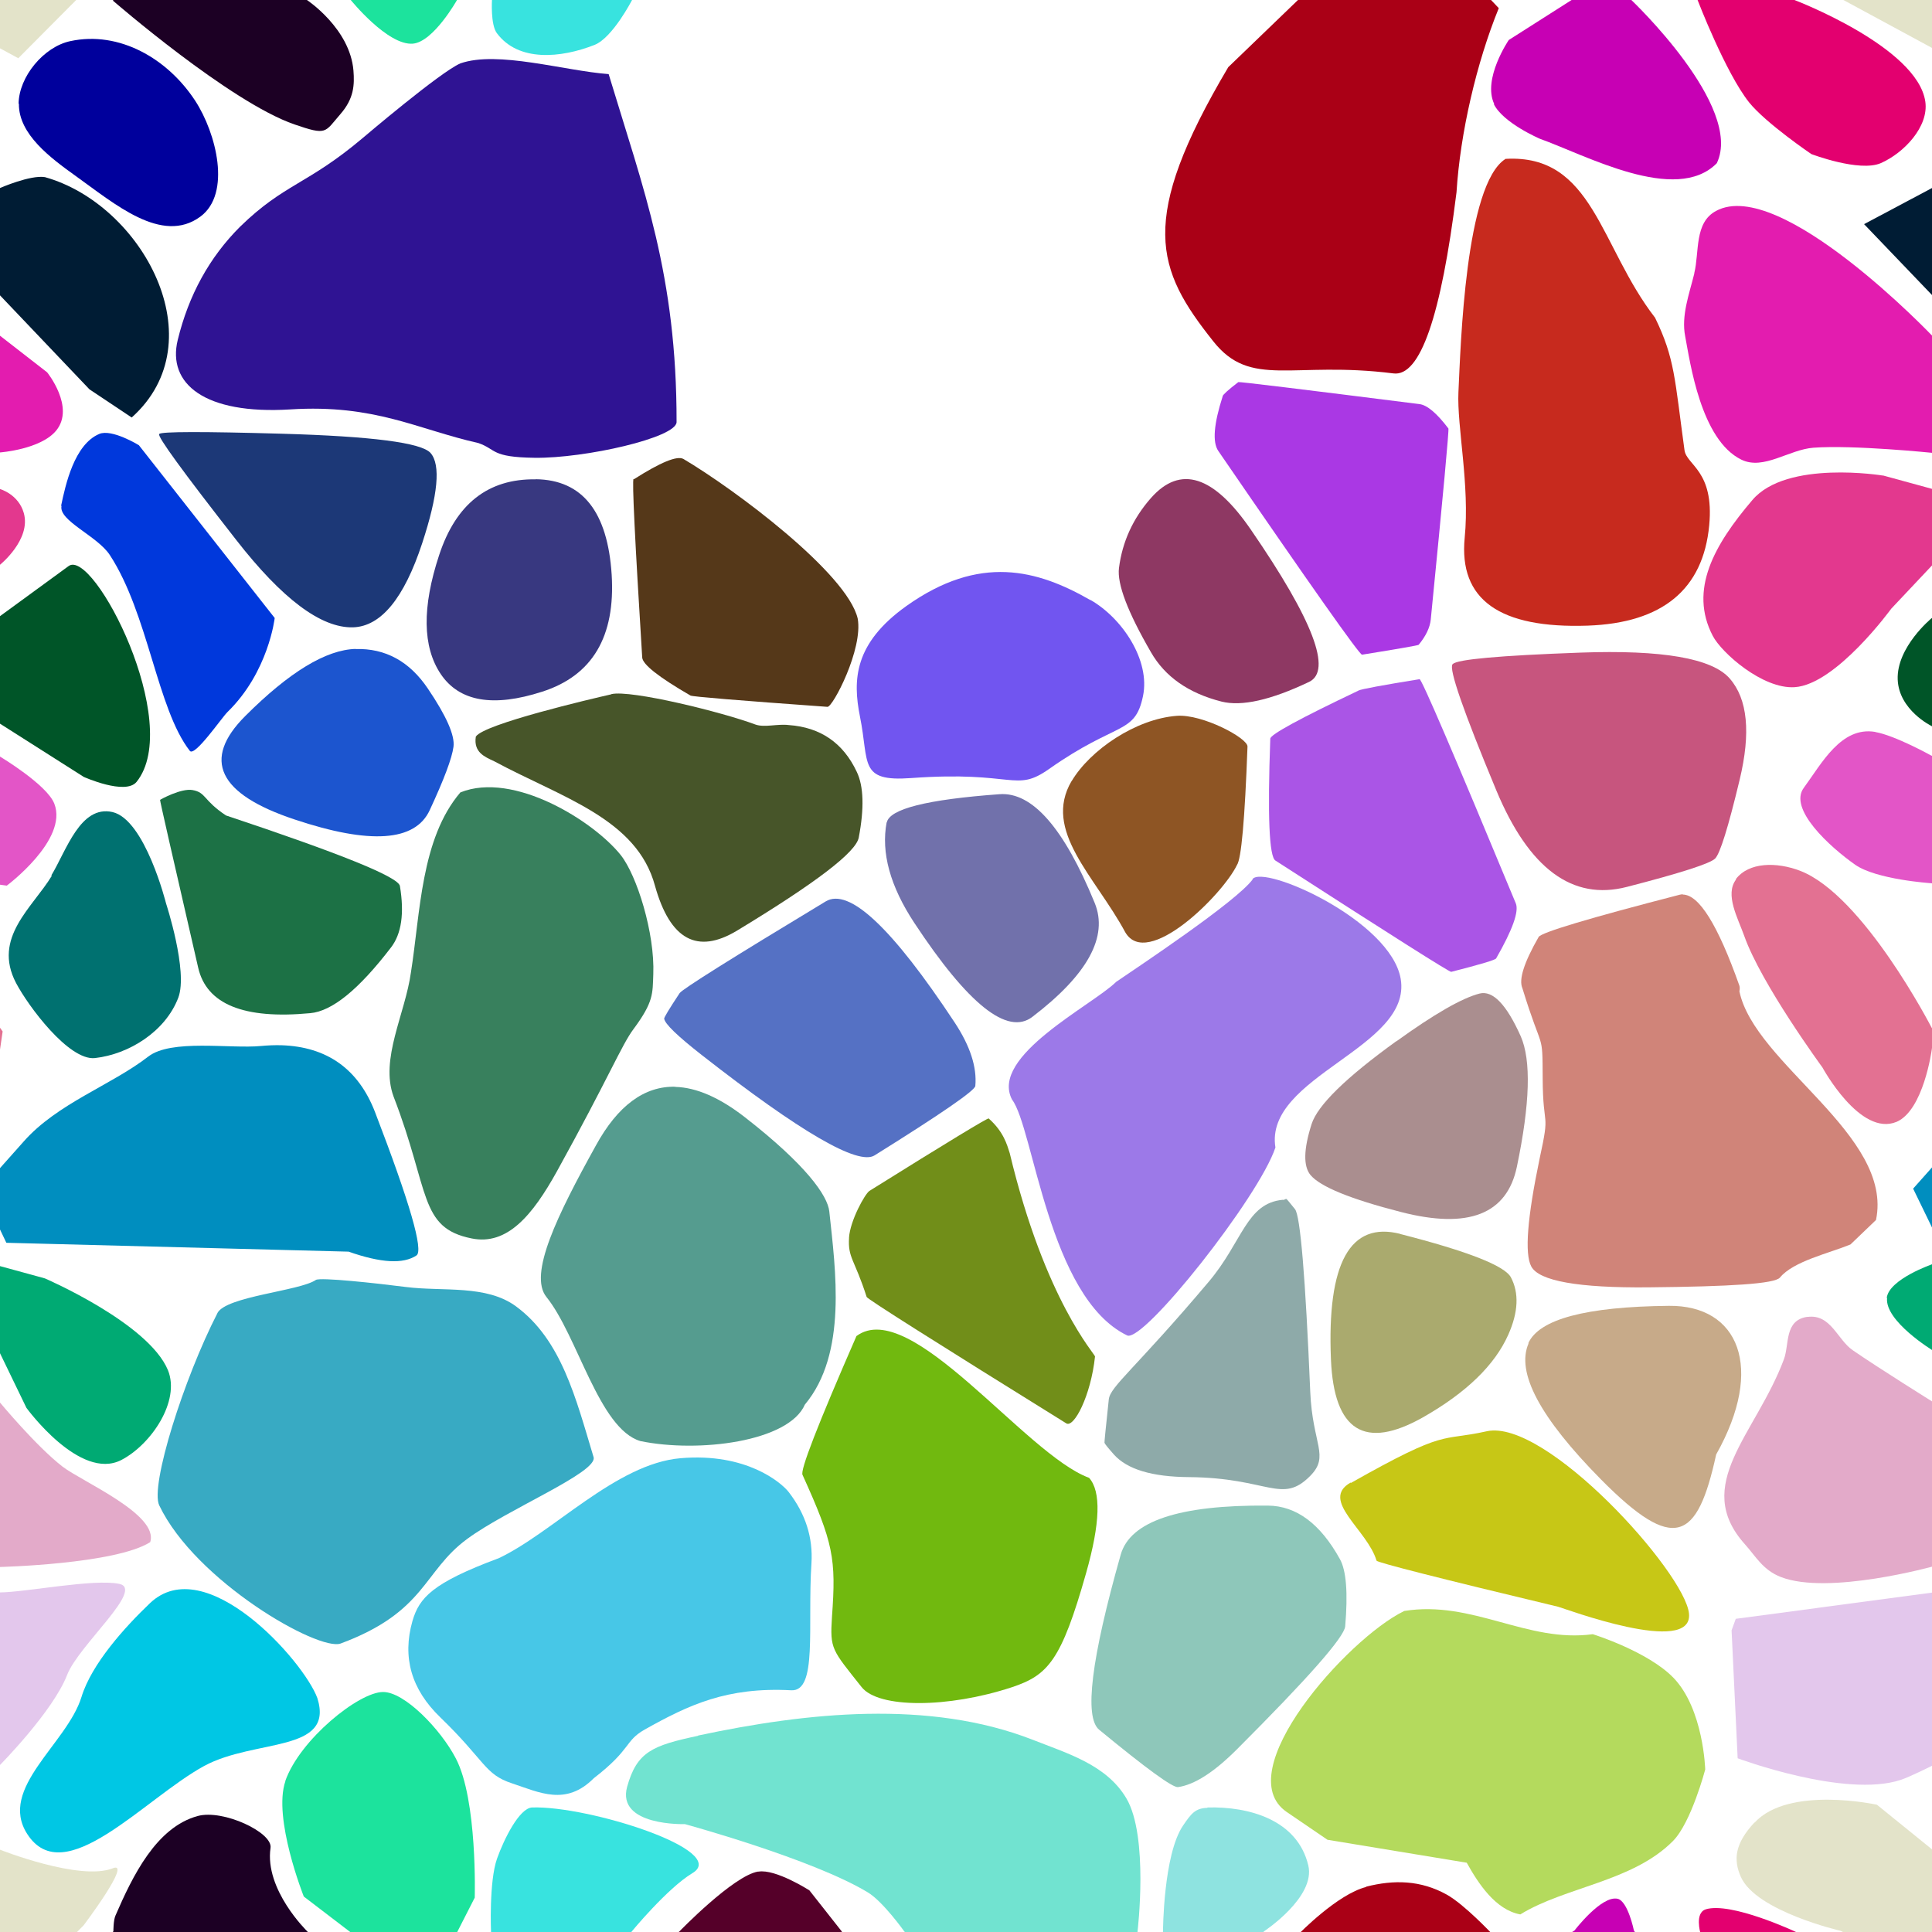 <?xml version="1.0" encoding="UTF-8"?>
<svg width="512px" height="512px" contentScriptType="text/ecmascript" contentStyleType="text/css" version="1.1" viewBox="0 0 512 512" xmlns="http://www.w3.org/2000/svg">
 <g class="voronoi" stroke-width=".5">
  <path d="m458-37.1 39.9 3.59 31.6 25.6 4.85 5.94-17.3 17.4-55.1-29.8z" fill="#e3e3c9"/>
  <path d="m361-16.4-35.5 34.2c-24.1 40.7-19.1 53.6-4.01 72.6 10 12.7 21 5.17 47.8 8.56 7.08 0.895 12.6-15.1 16.7-48 0.986-15.8 5.33-34.4 11.2-48.8l-13.1-13.8z" fill="#aa0016"/>
  <path d="m-13.2 126 13.2 3.6s4.9 1.36 6.31 6.37c1.98 7.04-6.31 13.7-6.31 13.7l-10.9 11.6-25.6 20.8-12.6-8.24-3.62-33.7z" fill="#e3388e"/>
  <path d="m526 232 19.8-17.1 10.5 24.5 2.16 38.9-19.9 10.4-20.3-16.8z" fill="#007170"/>
  <path d="m84.1 450c4.6 14.6-16.5 10.7-30 18-15.9 8.69-37.1 33.3-46.9 18-7.76-12.1 10.6-23.9 14.4-36.3 2.69-8.78 11.5-18.5 18.1-24.8 14.7-14.1 40.8 15.3 44.4 25.1z" fill="#00c7e4"/>
  <path d="m460 429 71-9.47 2.17 0.445 0.978 25.5-21.8 22.3s-6.11 3.09-8.65 3.92c-14.8 4.88-43.2-5.73-43.2-5.73l-1.61-33.9z" fill="#e3c7ec"/>
  <path d="m320 479c11-0.298 23.8 3.26 26.7 15.3 2.07 8.44-11.7 17.5-11.7 17.5l-13.1 14.8-14.4 1.9 0.707-16.7s0.083-20.3 5.31-28c2.17-3.2 3.28-4.62 6.44-4.7z" fill="#8ee3e0"/>
  <path d="m4.93 27.5c0.078-7.17 6.66-15.1 13.7-16.6 13-2.79 25.8 4.63 33.1 15.8 5.6 8.59 9.63 24.6 1.38 30.7-10.2 7.53-22.8-3.45-33.1-10.8-6.57-4.72-15.1-11-15-19.1z" fill="#00009c"/>
  <path d="m445-14.3 30.2 14 0.43 0.334s32.5 12.4 34.6 26.9c0.941 6.64-5.66 13.6-11.8 16.3-5.68 2.45-18.4-2.4-18.4-2.4s-12-8.13-16.5-13.7c-6.27-7.9-13.6-27-13.6-27z" fill="#e3006f"/>
  <path d="m-32 187 32 13.5s12.5 7.48 14.4 12.5c3.7 9.57-12.6 21.7-12.6 21.7l-42.8-5.79-1.28-33.1z" fill="#e355c7"/>
  <path d="m507 315 11.3-12.7 25.7-8.73 24.8 23-13 25.3-42-12.8-1.68-3.53z" fill="#008ebf"/>
  <path d="m465 483c9.04-9.85 32.4-4.73 32.4-4.73l31.6 25.6 4.85 5.94-17.3 17.4-28.7-15.5s-22.4-5.14-26.5-14.3c-2.01-4.53-1.65-8.77 3.56-14.4z" fill="#e3e3c9"/>
  <path d="m122 16.8c-5.37 2.31-25.9 19.8-25.9 19.8-14.7 12.4-20.7 12-32.5 23.5-8.12 8.12-13.6 18.1-16.5 30-2.83 11.6 7.13 19.8 29.8 18.4 22.5-1.43 33.7 5.28 49.9 8.92 4.85 1.7 3.24 3.75 14.9 3.9 13.3 0.175 37.6-5.33 37.6-9.48 0.042-38.9-8.7-61.4-18-92.2-11.7-0.865-29.4-6.3-39.3-2.84z" fill="#2f1393"/>
  <path d="m-41.1 70.8 11-5.22 42.6 33.1s7.44 9.21 2.41 15.4c-4.09 5.03-14.9 5.82-14.9 5.82l-31.6-2.72-23.3-10.1 3-20.3z" fill="#e31caf"/>
  <path d="m533 148 16.4 59.2-1.36 0.59-14-1.31-22.2-14.1s-8.62-4.19-8.93-12.3c-0.326-8.58 8.93-16.2 8.93-16.2z" fill="#005528"/>
  <path d="m-12.9 332 24.8 6.79s27.4 11.8 32.6 24.3c3.35 8.19-4.43 19.7-12.3 23.8-11 5.75-25.2-13.8-25.2-13.8l-7.06-14.6z" fill="#00aa73"/>
  <path d="m479 349c6.19-0.84 7.9 6.02 12 8.83 6.98 4.81 21.4 13.8 21.4 13.8l14.3 22.1 5.66 18.3-20 3.06s-27.8 7.74-40.4 2.84c-4.79-1.86-6.63-5.44-9.52-8.66-14.2-15.8 2.85-29.1 10.3-49 1.51-4.02 0.065-10.4 6.24-11.3z" fill="#e3aac9"/>
  <path d="m141 479c14.9-0.512 52.5 11.4 42.5 17.4-6.68 4.02-16.2 15.6-16.2 15.6l-9.94 11.9-28.6-3.55 1.37-8.35s-0.581-13.4 1.61-19.5c1.83-5.13 5.87-13.3 9.25-13.5z" fill="#38e3df"/>
  <path d="m393 543 7.56-20.8 16.7-10.6s7.11-9.33 11.4-8.41c2.75 0.592 4.34 8.41 4.34 8.41l27.3 41.5-0.753 28.4-48.8-24.7z" fill="#c700b4"/>
  <path d="m-18 59.4 18-9.57s8-3.51 11.9-2.89c25.8 7.21 45.6 43.5 23 63.7l-11.2-7.47-23.7-24.9z" fill="#001c34"/>
  <path d="m449 72.4c1.39-5.67-0.035-13.4 5.77-16.5 17-9.23 57.4 33.2 57.4 33.2l12.5 9.69 6.92 22.9-19.4-1.67s-21-2.15-31.6-1.37c-6.5 0.481-13.2 6.03-19.1 3.17-10.8-5.26-13.6-25.9-14.9-32.7-1.08-5.49 1.08-11.2 2.41-16.6z" fill="#e31caf"/>
  <path d="m-51.9 233 28.5 6.35 24.1 34-4.08 27.9-25.6-18.4-20.7-34.8z" fill="#e37192"/>
  <path d="m500 344c0.548-5.03 12.2-9.02 12.2-9.02l12 3.27 32.6 24.3-4.04 26.2-33.4-16.2-7.06-14.6s-12.9-7.84-12.2-14z" fill="#00aa73"/>
  <path d="m185 460c-12.1 2.58-16.2 4.22-18.8 13.5-2.88 10.5 15.3 9.91 15.3 9.91s33.8 9.21 48.5 18.1c4.03 2.45 9.62 10.3 9.62 10.3l1.23 1.32 57.4 17.8 3.41-10-0.201-9.07s3.02-25.2-2.97-35.3c-5.29-8.93-15.7-11.9-24.8-15.5-27.4-10.7-59.9-7.26-88.7-1.12z" fill="#71e3d0"/>
  <path d="m452 506c6.73-2.1 23.9 5.97 23.9 5.97l0.43 0.334 34.6 26.9-11.8 16.3-19 15.6-19.3-29.5-10.2-29.3s-1.56-5.38 1.4-6.3z" fill="#e3006f"/>
  <path d="m86.9-50 14.6-13.7 19.3 17.6 5.01 36.9-4.68 9.17s-6.22 11.1-11.7 11.6c-6.69 0.567-16.5-11.6-16.5-11.6l-12.5-9.53z" fill="#1ce39d"/>
  <path d="m16.2 134c1.16-5.52 3.48-16.2 10.1-19 3.34-1.42 10.5 2.98 10.5 2.98l36 45.8s-1.62 14.3-12.5 24.9c-1.56 1.52-8.71 12-10 10.3-8.66-11.1-11-36.3-21.2-51.9-3.34-5.09-13.6-9.07-12.8-13z" fill="#0038dc"/>
  <path d="m499 126 28.2 7.71-26 27.6s-14.6 20.1-25.6 20.8c-8.53 0.531-19.4-9.16-21.7-13.6-6.36-12.2 0.362-24.1 10.5-36 9.08-10.7 34.6-6.48 34.6-6.48z" fill="#e3388e"/>
  <path d="m372 427c-14.9 7.27-46.5 42.6-31 53.2l10.8 7.36 36.9 6.08c3.11 5.59 7.66 12.5 14.2 13.7 11.9-7.34 29.8-8.65 40.5-19.5 4.82-4.93 8.5-18.9 8.5-18.9s-0.417-16-8.41-24.3c-6.77-6.99-21.2-11.5-21.2-11.5-0.055-0.025-0.111-0.048-0.172-0.062-17.4 2.37-31.9-9.08-50-6.15z" fill="#b4da5d"/>
  <path d="m201 496c4.57-0.764 13.5 4.97 13.5 4.97l8.59 10.9-0.196 6.79-13.3 39.9-7.78-2.98-37.4-30.4 15.6-13.3s14.3-14.8 20.9-15.9z" fill="#550029"/>
  <path d="m144-36 38.5 18.1-15 17.9s-5.14 10-9.94 11.9c-8.93 3.52-20.2 4.56-25.9-3.13-1.69-2.26-1.28-8.77-1.28-8.77l5.04-30.8z" fill="#38e3df"/>
  <path d="m396 27.6c-3.21-6.66 3.84-17 3.84-17l27.8-17.7 4.63 7.05s29.9 28.3 22.7 43.3c-10.8 11-34.8-2.16-46.9-6.48 0 0-9.74-4.17-12.2-9.2z" fill="#c700b4"/>
  <path d="m74.6 277c-1.73-0.047-3.54 0.02-5.43 0.199-8.22 0.781-23.8-1.92-29.9 2.82-9.77 7.57-24.1 12.4-33 22.5l-11.3 12.7 5.03 10.6 1.68 3.53 90.7 2.35c8.53 3 14.5 3.35 18 1 1.9-1.3-1.77-14-11-38-4.41-11.4-12.7-17.3-24.8-17.7z" fill="#008ebf"/>
  <path d="m446 237c-0.284 1.8e-4 -0.566 0.036-0.844 0.107-24.2 6.25-36.7 10-37.4 11.2-3.88 6.77-5.32 11.3-4.3 13.6 5.37 17.5 5.31 11 5.37 23.8 0.062 14 2.07 8.13-0.804 21.3-3.27 15.7-4.02 25.2-2.23 28.6 2.05 3.88 12.5 5.73 31.2 5.55 21.6-0.214 33.3-0.934 34.7-2.58 3.56-4.34 13-6.44 18.7-8.78l6.77-6.49c4.7-22.5-32.2-41.3-36.2-60.6 0.125-0.611 0.125-1.13-0.021-1.54-5.7-16.1-10.7-24.1-15-24.1z" fill="#d08479"/>
  <path d="m-54.2 475 39.9 3.59 14.3 11.6s21.2 8.4 29.9 4.92c5.24-2.08-7.72 15.1-7.72 15.1l-17.3 17.4-55.1-29.8z" fill="#e3e3c9"/>
  <path d="m29.9 0.189 0.149-0.189 2.32-2.94 20.7-20 11.7 3.96 16.6 19s11.4 7.54 12.3 18.7c0.284 3.72 0.176 7.35-3.44 11.5-4.26 4.9-3.48 5.74-12.2 2.75-17.1-5.89-48.1-32.8-48.1-32.8z" fill="#1c0024"/>
  <path d="m18.2 150c6.6-4.78 30.5 41.6 18 57.2-2.95 3.64-14-1.31-14-1.31l-42.8-27.2 20.6-15.4z" fill="#005528"/>
  <path d="m497 194c5.23 0.918 14.7 6.18 14.7 6.18l14.7 6.21-13 27.9-1.76-0.238s-14.4-0.951-20-4.89c-6.7-4.7-17.8-14.8-13.6-20.4 4.73-6.45 9.87-16.3 18.9-14.8z" fill="#e355c7"/>
  <path d="m-32.7 343 10.8-5.21 21.9 33.9s9.61 11.6 16.6 17c5.21 3.99 25.6 12.7 23.2 20-9.25 5.84-39.9 6.58-39.9 6.58l-40.3 6.18-12.9 1.37 13.5-62.4z" fill="#e3aac9"/>
  <path d="m75.6 472c3.85-11 19.5-23.6 25.9-23.6 5.68-0.065 15.3 9.89 19.3 17.6 5.77 11 5.01 36.9 5.01 36.9l-12.6 24.7-32.7-25s-8.27-20.8-4.87-30.6z" fill="#1ce39d"/>
  <path d="m362 500c7.43-1.9 14.5-1.74 21.4 2.09 4.63 2.58 11.9 10.3 11.9 10.3l2.15 2.25-11.2 25.7-19.1 1.93-41.4-12 18.5-17.8s10.2-10.5 17.8-12.4z" fill="#aa0016"/>
  <path d="m-54.2-37.1 39.9 3.59 31.6 25.6 4.85 5.94-17.3 17.4-55.1-29.8z" fill="#e3e3c9"/>
  <path d="m494 59.4 28.4-15.1 33.8 35.2-7.42 29.5-1.82 1.62-11.2-7.47-23.7-24.9z" fill="#001c34"/>
  <path d="m13.6 232c4.02-6.65 7.68-18.7 16.2-16.8 8.66 1.99 14.2 24.2 14.2 24.2s5.9 18 3.25 25c-3.42 8.98-13.1 15-22.1 16-6.92 0.718-17.7-13.8-20.9-19.9-6.28-12 4.31-19.9 9.48-28.4z" fill="#007170"/>
  <path d="m460 233c3.44-4.56 10.8-4.61 17-2.25 16.8 6.42 34.9 41.6 34.9 41.6l0.733 1.03-0.733 5s-2.16 15.8-9.24 18.9c-9.68 4.11-19.7-14.4-19.7-14.4s-16.2-22.1-20.7-34.8c-1.69-4.77-5.23-11-2.19-15z" fill="#e37192"/>
  <path d="m-52.4 429 52.4-6.99c6.87-0.063 24.8-3.67 31.6-2.27s-10.7 16.2-13.8 24.1c-3.73 9.68-17.8 23.9-17.8 23.9l-5.6 5.73-46.2-7.54-1.61-33.9z" fill="#e3c7ec"/>
  <path d="m29.9 512 0.149-0.189s-0.012-2.87 0.544-4.15c4.55-10.5 10.8-23.4 21.8-26.4 6.77-1.84 19.9 4.37 19.3 8.44-1.63 11.1 9.71 22.1 9.71 22.1l22.1 25.3-6 9.46-27.5 2.24z" fill="#1c0024"/>
  <path d="m324 105q0.228-0.706 4.17-3.74 0.253-0.195 48 5.83 3.06 0.386 7.67 6.46 0.296 0.39-4.67 50.6-0.319 3.22-3.21 6.73-0.186 0.226-15 2.62-0.952 0.153-38.1-54-2.38-3.47 1.17-14.5z" fill="#aa38e4"/>
  <path d="m162 184c-5.33 1.21-33.7 7.84-35.9 11.2-0.656 4.19 2.38 5.38 4.88 6.55 18 9.68 37.8 15.2 42.6 33 4 14.3 11.2 18.2 21.7 11.9 20.8-12.6 31.6-20.8 32.3-24.7 1.48-7.75 1.3-13.6-0.525-17.4-3.6-7.66-9.6-11.8-18-12.4-3.03-0.381-6.38 0.714-8.83-0.131-8.77-3.29-33-9.26-38.2-8.07z" fill="#475529"/>
  <path d="m332 233c-4.29 5.93-30.8 23.5-36.2 27.2-6.32 6.23-33.6 19.7-27.6 31.2 5.72 7.47 9.64 52.4 30.5 62.5 4.27 2.08 34.9-36.6 39.3-49.8-3.04-18.9 36.3-26.4 33.2-44.7-2.67-15.5-36.4-30.4-39.3-26.4z" fill="#9c79e8"/>
  <path d="m57.6 348c2.3-4.47 21.8-5.86 26.1-8.8 1.11-0.759 16 0.859 23.9 1.87 9.81 1.25 21.3-0.696 29.2 5.17 12 8.87 15.8 24.3 20.5 39.9 1.22 4.02-22.8 13.8-33.5 21.7-11.7 8.58-10.9 19.3-33.5 27.7-5.85 2.18-38.5-16.5-48.1-36.6-2.49-5.21 6.56-33.7 15.4-50.9z" fill="#38aac3"/>
  <path d="m358 393c25.8-14.6 23.5-10.9 36-13.7 15.7-3.44 52.5 37.4 53.6 48.3 1.15 11.5-33.3-1.46-34.7-1.8-31.8-7.6-47.8-11.7-48.1-12.2-2.44-8.23-15.1-16-6.89-20.7z" fill="#c7c716"/>
  <path d="m284 207c4.89-8.24 17-16.5 27.9-17.3 6.78-0.492 18.8 5.92 18.7 8.15-0.707 19.3-1.64 29.8-2.8 31.4-3.81 7.89-23.8 27.8-29.6 17.8-7.97-14.8-22-26.9-14.2-40.1z" fill="#8e5524"/>
  <path d="m227 354c-10.3 23.6-15.1 35.9-14.3 36.9 8.15 18 8.92 22.1 7.78 37.6-0.55 8.6-0.061 8.6 7.86 18.6 4.5 5.67 22.9 5.6 39.8 0.039 9.6-3.2 13.1-7 19.7-30.3 3.74-13.2 4-21.6 0.777-25.2-16.9-6.19-47.3-48.1-61.6-37.6z" fill="#71b90f"/>
  <path d="m42.2 115q0.953-0.952 32.4-0.062 35.9 1.02 39.5 5.11 4.1 4.67-2.21 23.9-7.2 21.9-18.3 22.3-12.7 0.368-31.1-23.3-21.1-27-20.3-27.9z" fill="#1c3877"/>
  <path d="m360 183q1.25-0.593 16.2-3.01 0.806-0.13 25.5 59.4 1.33 3.2-5.21 14.6-0.352 0.614-11.9 3.56-0.624 0.158-46.6-29.5-2.47-1.6-1.35-32.3 0.06-1.65 23.3-12.7z" fill="#aa55e6"/>
  <path d="m176 270q-0.063-0.508 4.11-6.81 1.03-1.56 38.7-24.3 9.3-5.61 34.2 32.1 6.14 9.32 5.46 16.8-0.169 1.84-26.7 18.4-6.55 4.09-45.8-26.6-9.69-7.58-9.95-9.63z" fill="#5571c4"/>
  <path d="m340 318c1.33-0.121 0.106-1.3 3.18 2.43 1.41 1.72 2.76 17.8 4.05 48.4 0.589 14 5.22 17-9e-3 22.3-7.55 7.63-11 0.481-32.2 0.319-9.74-0.075-16.3-2.06-19.8-5.96-1.59-1.79-2.43-2.84-2.52-3.13-0.043-0.136 0.337-3.97 1.14-11.5 0.369-3.46 7.04-8.15 26.5-31.2 8.95-10.6 9.94-20.8 19.6-21.7z" fill="#8eaaa9"/>
  <g>
   <path d="m122 210c-10.5 12.3-10.6 32-13.1 47.7-1.52 11-8.26 23-4.6 32.9 9.7 25.1 6.68 34.8 20.7 37.6 9.4 1.91 16.1-6.07 22.6-17.8 13.6-24.6 17.2-33.6 20.3-37.7 5.36-7.22 5.03-9.39 5.23-14.5 0.431-10.9-4.34-26.2-8.63-31.6-7.18-8.99-28.4-22.3-42.5-16.6z" fill="#38805d"/>
   <path d="m132 413c-17.4 6.5-20.9 10.4-22.7 16.6-2.73 9.6-0.309 18.1 7.37 25.5 12 11.6 11.7 15.1 19 17.5 7.3 2.42 14.3 6.08 21.7-1.36 10.1-7.8 8.07-9.81 13.5-12.9 11.7-6.56 21.8-11.3 38.8-10.4 7.02 0.4 4.29-16.8 5.37-33.6 0.45-6.9-1.58-13.2-6.08-19-1.9-2.38-11.1-10.4-28.6-8.9-17.1 1.44-34 19.9-48.4 26.6z" fill="#47c7e7"/>
   <path d="m399 42.1c-10.7 6.7-11.9 49.4-12.5 61.8-0.423 9.1 3.04 24.7 1.66 38.6-1.6 16.4 9.2 24.1 32.6 23.3 19.8-0.7 30.6-9.6 32.2-26.6 1.37-14.5-6-15.9-6.55-19.9-2.61-19-2.55-24.3-7.8-35.1-14.7-19-16.4-43.4-39.6-42.1z" fill="#c72a1e"/>
  </g>
  <path d="m289 159c8.4 4.81 15.9 16 13.9 25.5-2.16 10.3-6.8 6.55-24.9 19.3-9.07 6.38-8.97 0.385-36.6 2.4-13.9 1.01-11-3.96-13.5-16.3-1.95-9.75-1.56-19.4 12.3-29.3 19.4-13.8 34.7-9.65 48.8-1.55z" fill="#7155f0"/>
  <path d="m42.4 212c0.201-0.2 5.66-3.15 8.61-2.63 3.65 0.652 2.76 2.66 8.87 6.73 30.3 10.1 45.7 16.3 46.1 18.7 1.21 7.24 0.419 12.7-2.37 16.3-8.5 11.1-15.6 16.9-21.4 17.4-17.6 1.67-27.5-2.36-29.7-12.1-6.8-29.6-10.2-44.4-10.1-44.5z" fill="#1c7145"/>
  <path d="m370 276q15.1-10.9 22.1-12.7 5.25-1.33 10.9 11.3 4.22 9.55-1.01 34.6-3.94 18.9-30.7 12-20.1-5.15-24-9.81-2.89-3.51 0.297-13.5 2.4-7.49 22.5-22z" fill="#aa8e8f"/>
  <path d="m179 288c-8.21-0.222-15.3 4.99-21.1 15.6-10.2 18.4-17.9 34.1-13.1 40.1 8.31 10.3 13.9 34.9 24.9 38.2 15.4 3.18 39.3 0.201 43.6-9.67 11.3-13.5 8.12-35.7 6.47-51.2-0.446-4.18-6.14-12.3-22.3-24.9-6.71-5.24-12.9-7.94-18.5-8.09z" fill="#559c8f"/>
  <path d="m142 127q18.5 0.245 20.1 25.3 1.53 24.6-18.4 31-19.5 6.3-26.9-4.67-7.25-10.8-0.431-31.5 6.69-20.4 25.6-20.1z" fill="#383880"/>
  <path d="m385 176q1.55-1.88 33.8-3.05 32.6-1.18 39.6 6.87 7.11 8.14 2.63 26.8-4.53 18.9-6.5 20.9-2 2-23.4 7.52-21.6 5.58-34.6-25.6-13.1-31.5-11.6-33.4z" fill="#c7557e"/>
  <path d="m235 218q1.03-5.43 29.9-7.53 13-0.943 25.2 28.8 5.49 13.4-16.5 30.2-9.88 7.58-31.3-24.9-9.62-14.6-7.32-26.7z" fill="#7171ab"/>
  <path d="m371 327q26.9 6.88 29.4 11.5 3.3 6.25-0.684 15.2-5.38 12.1-22.6 21.9-23.2 13.1-24.4-15.3-1.61-38.4 18.4-33.3z" fill="#aaaa6e"/>
  <path d="m168 127c7.05-4.49 11.4-6.28 13.1-5.38 13.6 8.04 43.4 30.3 46.2 42.3 1.46 8.11-6.61 23.5-8.01 23.4-23.7-1.7-35.8-2.7-36.3-2.99-8.41-4.87-12.7-8.24-12.8-10.1-1.94-31.3-2.71-47-2.29-47.3z" fill="#553819"/>
  <path d="m405 356c2.84-6.41 15.3-9.72 37.3-9.94 18.4-0.181 25.5 16.3 12.5 39.4-4.99 22.9-11.1 26.2-30.5 6.63-16.2-16.4-22.6-28.4-19.2-36.1z" fill="#c7aa89"/>
  <path d="m305 132q11.7-13.3 26.6 8.52 24.6 35.8 15.3 40.2-15.2 7.23-23.2 5.2-13.1-3.33-18.7-13.1-9.26-16-8.46-22.3 1.33-10.4 8.44-18.5z" fill="#8e3863"/>
  <path d="m225 328c0.28-4.49 4.2-11.6 5.41-12.4 20.8-13 31.4-19.4 31.6-19.2 3.98 3.54 4.87 6.98 5.58 9.2 9.39 39.2 22.7 53.3 22.6 53.9-1.11 10.4-5.59 19-7.62 17.7-35.1-21.8-52.8-33-52.9-33.5-3.24-10.1-5-10.3-4.66-15.7z" fill="#718e19"/>
  <path d="m94.2 172q11.9-0.348 19.2 10.5 7.37 10.9 6.78 15.4-0.589 4.52-6.3 16.8-5.78 12.5-35.8 2.47-30.4-10.1-13.1-27.4 17.5-17.5 29.3-17.8z" fill="#1c55cf"/>
  <path d="m336 399q11.3 0.086 19.1 14.2 2.52 4.54 1.39 17.8-0.362 4.26-28.7 32.6-9.08 9.08-15.6 10-2.08 0.295-20.9-15.2-6.03-4.97 5.71-46.4 3.77-13.3 38.9-13z" fill="#8ec7ba"/>
 </g>
</svg>
